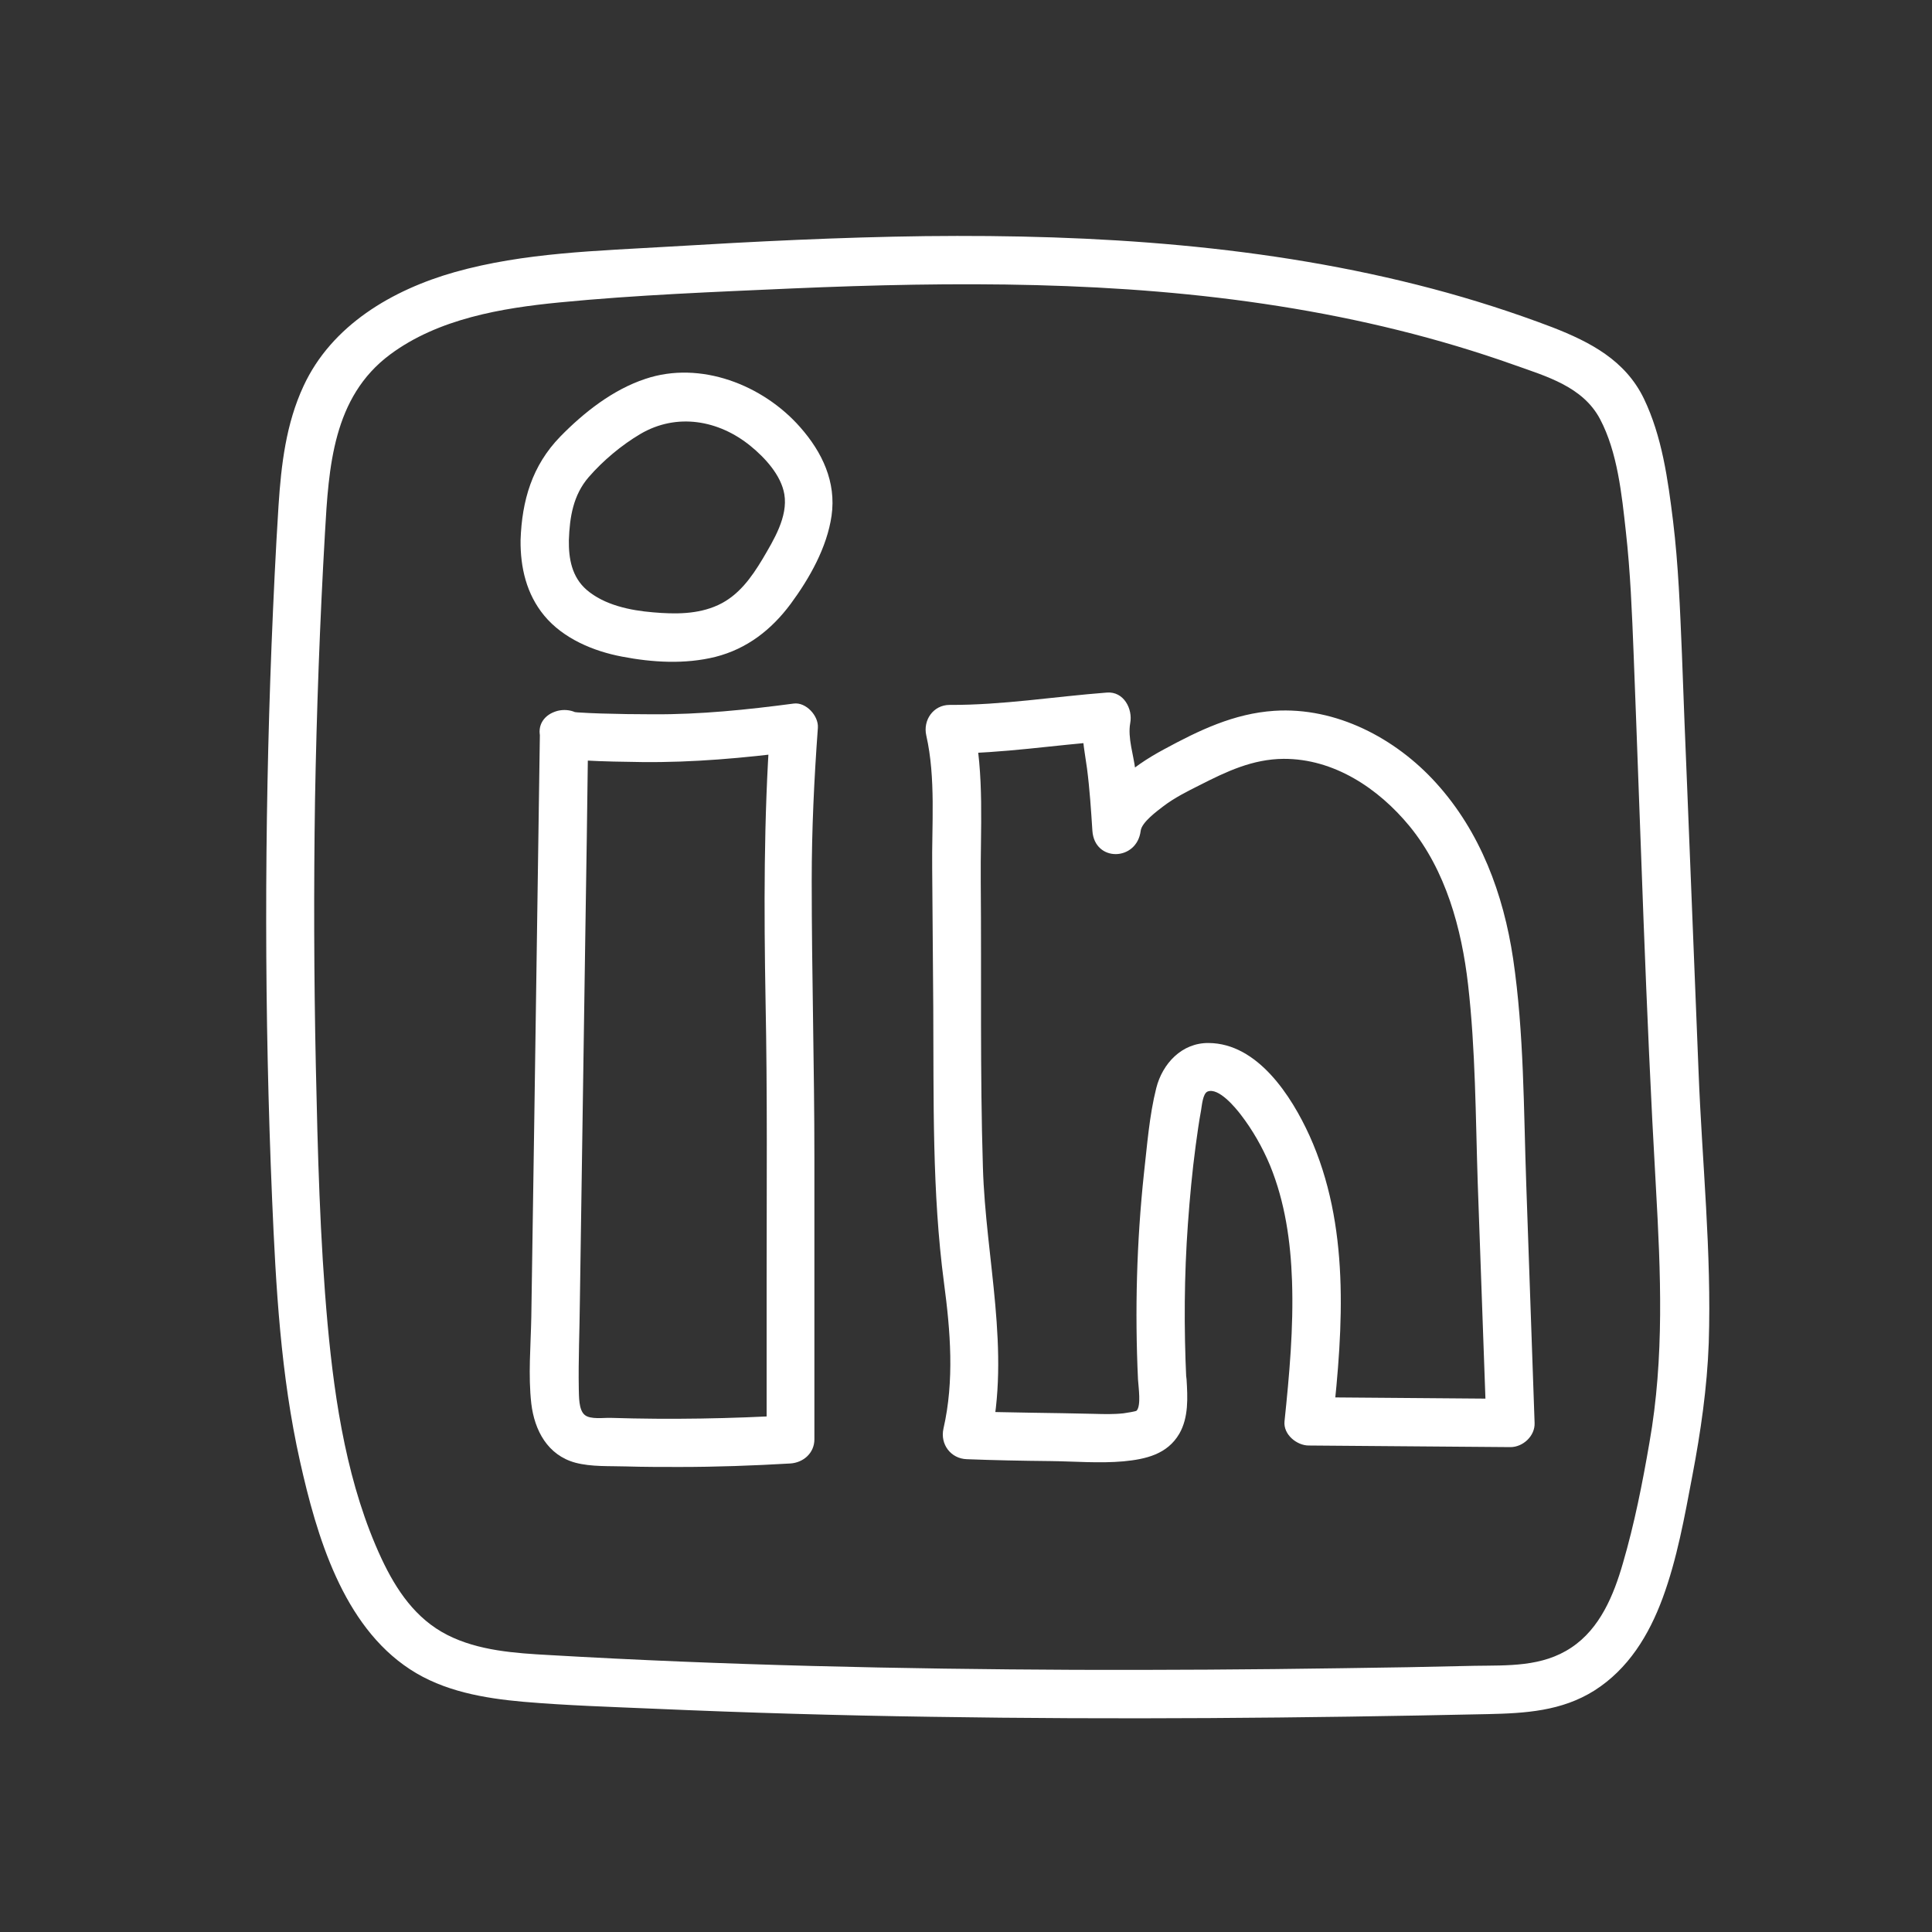<?xml version="1.0" encoding="utf-8"?>
<!-- Generator: Adobe Illustrator 23.0.3, SVG Export Plug-In . SVG Version: 6.00 Build 0)  -->
<svg version="1.1" id="Layer_1" xmlns="http://www.w3.org/2000/svg" xmlns:xlink="http://www.w3.org/1999/xlink" x="0px" y="0px"
	 viewBox="0 0 720 720" style="enable-background:new 0 0 720 720;" xml:space="preserve">
<rect x="0" y="0" width="720" height="720" fill="#333333" stroke="none"/>
<style type="text/css">
	.st0{fill:#FFFFFF;}
</style>
<g>
	<g>
		<path class="st0" d="M608.8,243.6c2.6,66.2,4.5,132.5,8.3,198.7c1.8,32,3.2,63.6-2.4,95.3c-2.6,15.1-5.6,30.3-9.9,45
			c-3.4,11.8-8.5,24.3-19.2,31.4c-10.9,7.3-23.7,6.6-36.2,6.8c-16.5,0.4-33,0.7-49.5,0.9c-33.1,0.5-66.1,0.7-99.2,0.6
			c-65.3-0.3-130.7-1.7-195.9-5.5c-12.8-0.7-26.5-1.6-38.1-7.5c-11.8-6-19-16.7-24.5-28.4c-12.6-27-17.4-57.9-20.1-87.3
			c-2.9-32-3.7-64.3-4.4-96.4c-0.7-33.1-0.8-66.2-0.3-99.3c0.6-33.1,1.8-66.2,3.7-99.2c1.4-24.5,2.9-50.7,24.3-66.6
			c17.9-13.3,41.5-17.3,63.2-19.4c28.7-2.8,57.7-3.9,86.6-5.2c60.5-2.6,121.6-2.9,181.5,6.6c29.8,4.7,59.2,11.8,87.6,21.9
			c12.1,4.3,25.6,8.1,32,20.2c6.5,12.3,8.1,28.2,9.6,41.8C607.6,213.1,608.2,228.4,608.8,243.6c0.5,11.5,18.5,11.6,18,0
			c-0.7-16.5-1.3-33-3.3-49.4c-1.9-15.4-4.1-31.6-10.9-45.7c-6.9-14.2-19.9-21-34-26.5c-14.7-5.6-29.7-10.4-44.8-14.4
			C472.2,91.3,408.1,87.3,344.8,88c-31.8,0.4-63.6,2-95.3,3.9c-26.7,1.6-54.1,2.2-80,9.5c-23.3,6.6-45.9,19.8-56.4,42.5
			c-6.5,14-8.3,29.2-9.3,44.5c-1.1,17.3-1.9,34.6-2.6,51.9c-2.7,68.8-2.7,137.7,0.2,206.5c1.4,32.7,3.2,65.7,10.4,97.8
			c6.2,27.7,15.9,61.1,41,77.5c12.5,8.2,27.6,10.8,42.2,12.1c16.3,1.4,32.7,1.9,49,2.6c34.3,1.5,68.7,2.5,103.1,3
			c69.1,1.1,138.2,0.5,207.3-1c14-0.3,27.6-1.1,39.8-8.8c12.6-8,20.3-20.6,25.4-34.4c5.4-14.6,8.2-30.4,11.1-45.7
			c3.1-16.3,5.5-32.8,6.1-49.4c1.1-33.7-2.5-67.6-3.8-101.2c-1.4-34.9-2.8-69.8-4.2-104.8c-0.7-17-1.4-33.9-2-50.9
			C626.3,232,608.3,232,608.8,243.6z"/>
	</g>
</g>
<g>
	<g>
		<path class="st0" d="M201.6,275.6c2.4,7.3,9.9,7.4,16.3,7.8c7.1,0.4,14.3,0.5,21.4,0.6c19.1,0.2,37.8-1.5,56.7-3.9c-3-3-6-6-9-9
			c-2.4,34-2.3,67.8-1.7,101.9c0.7,34.7,0.4,69.4,0.4,104.1c0,19.8,0,39.5,0,59.3c3-3,6-6,9-9c-22.3,1.3-44.7,1.7-67.1,1
			c-2.5-0.1-7.6,0.7-9.7-1.1c-2.3-1.9-2.1-7-2.2-9.6c-0.2-10.9,0.3-21.8,0.4-32.7c0.7-44.9,1.3-89.8,2-134.8
			c0.4-25.6,0.8-51.2,1.1-76.9c0.2-11.6-17.8-11.6-18,0c-0.7,48.2-1.4,96.5-2.1,144.7c-0.4,24.3-0.7,48.6-1.1,72.9
			c-0.2,10.6-1.2,21.6,0,32.2c1.2,10,6.1,19.2,16.4,22c6,1.6,12.8,1.2,19,1.4c6.6,0.2,13.2,0.2,19.7,0.2c13.8,0,27.6-0.5,41.4-1.3
			c4.9-0.3,9-3.9,9-9c0-34.9,0-69.8,0-104.7c0-34.5-1-68.9-1-103.4c0-19.1,0.9-38,2.3-57.1c0.3-4.4-4.4-9.6-9-9
			c-17.4,2.3-34.8,4.1-52.4,4c-6.5,0-13-0.1-19.5-0.3c-2.8-0.1-5.7-0.2-8.5-0.4c-0.6,0-3.4-0.5-1.8-0.1c1.6,0.3,0.2,0.1-0.1-0.1
			c-2.1-0.7,1.6,0.6,2.9,1.9c0.8,1.3,1.5,2.6,2.3,4c0,0,0-0.1,0-0.1C215.3,259.9,197.9,264.6,201.6,275.6z"/>
	</g>
</g>
<g>
	<g>
		<path class="st0" d="M424.1,514.1c0.2,3.1,1.2,9.7-0.5,11.6c-0.3,0.3-3.5,0.8-4.9,1c-3.6,0.4-7.3,0.3-10.9,0.2
			c-15.8-0.4-31.7-0.4-47.5-1c2.9,3.8,5.8,7.6,8.7,11.4c7.7-33.8-1.7-68.2-2.7-102.3c-1.1-35.4-0.5-70.8-0.8-106.2
			c-0.2-19.5,1.5-40.2-2.8-59.4c-2.9,3.8-5.8,7.6-8.7,11.4c19.7,0,39.1-3.2,58.6-4.6c-2.9-3.8-5.8-7.6-8.7-11.4
			c-1.4,7.5,0.2,14.2,1.2,21.6c1,7.7,1.5,15.5,2,23.2c0.8,11.8,16.6,11.4,18,0c0.4-3.2,6.2-7.4,8.4-9.1c4.2-3.2,9-5.6,13.6-7.9
			c10-5.1,19.7-9.7,31.2-9.8c18.8-0.1,35.4,11,47,25.1c13.5,16.5,19.4,38.1,21.8,59c2.8,24.4,2.8,49.2,3.6,73.8
			c1.1,29.9,2.1,59.8,3.2,89.6c3-3,6-6,9-9c-25.1-0.2-50.2-0.4-75.2-0.6c3,3,6,6,9,9c3.9-35.5,6.4-73.1-8.7-106.5
			c-6.7-14.7-19.3-34.4-37.6-34.5c-10-0.1-17.2,7.7-19.5,16.8c-2.6,10.3-3.4,21.4-4.6,31.9C423.6,462.9,422.9,488.5,424.1,514.1
			c0.6,11.5,18.6,11.6,18,0c-0.9-19.3-0.8-38.7,0.6-58c0.7-9.7,1.6-19.5,2.9-29.2c0.6-4.4,1.2-8.8,2-13.1c0.3-1.6,0.6-6.2,2.4-7
			c4.1-1.7,10.5,6.1,12.4,8.6c4.4,5.7,8.1,12.2,10.9,18.9c5.6,13.7,7.7,28.4,8.2,43.1c0.6,17.5-1,35-2.8,52.3c-0.5,4.9,4.6,9,9,9
			c25.1,0.2,50.2,0.4,75.2,0.6c4.7,0,9.2-4.2,9-9c-1-29.6-2.1-59.1-3.1-88.7c-1-28.1-0.8-56.5-4.9-84.3
			c-3.6-24.1-12.2-47.3-28.7-65.5c-15.1-16.7-37.3-28.4-60.3-26.9c-15.1,1-28.1,7.3-41.2,14.4c-11.9,6.4-24.8,16-26.6,30.3
			c6,0,12,0,18,0c-0.5-7.6-1.1-15.1-2-22.7c-0.6-5.4-2.9-11.9-1.9-17.4c1-5.3-2.4-11.9-8.7-11.4c-19.6,1.5-39,4.7-58.6,4.6
			c-6.1,0-10,5.7-8.7,11.4c3.6,15.9,2,33.4,2.2,49.6c0.1,17.3,0.3,34.5,0.4,51.8c0.2,34.3-0.5,68.6,4,102.6
			c2.4,18,3.9,36.4-0.2,54.3c-1.3,5.8,2.7,11.2,8.7,11.4c10.3,0.4,20.6,0.6,31,0.7c9.1,0.1,18.4,0.9,27.4,0.1
			c8.3-0.8,16.3-2.6,20.8-10.3c3.5-6.1,3.1-13.5,2.7-20.2C441.5,502.6,423.5,502.5,424.1,514.1z"/>
	</g>
</g>
<g>
	<g>
		<path class="st0" d="M194,201.3c-0.1,10.2,2.2,20.1,8.8,28.1c7.1,8.6,18.4,13.3,29,15.3c11.4,2.2,23.5,2.9,34.8,0.1
			c11.8-3,20.9-10.1,28.1-19.8c7-9.5,13.5-21,15.2-32.8c1.8-12.6-3.5-23.7-11.7-33c-13.9-15.8-37.2-24.9-57.7-18
			c-12.1,4-22.9,12.5-31.7,21.5C198.3,173.5,194.5,186.5,194,201.3c-0.4,11.6,17.6,11.6,18,0c0.3-8.6,1.6-16.8,7.4-23.5
			c5.4-6.2,12.2-11.9,19.3-16.1c13.5-7.9,29.1-5.2,41,4.5c5.4,4.4,11.4,10.9,12.6,18c1.4,8.4-4,17.1-8.1,24.1
			c-4.2,7-9,13.7-16.6,17.2c-7.6,3.5-16.1,3.4-24.2,2.7c-8.5-0.7-18.2-2.7-24.8-8.4c-5.5-4.8-6.7-11.6-6.6-18.5
			C212.1,189.7,194.1,189.7,194,201.3z"/>
	</g>
</g>
</svg>
